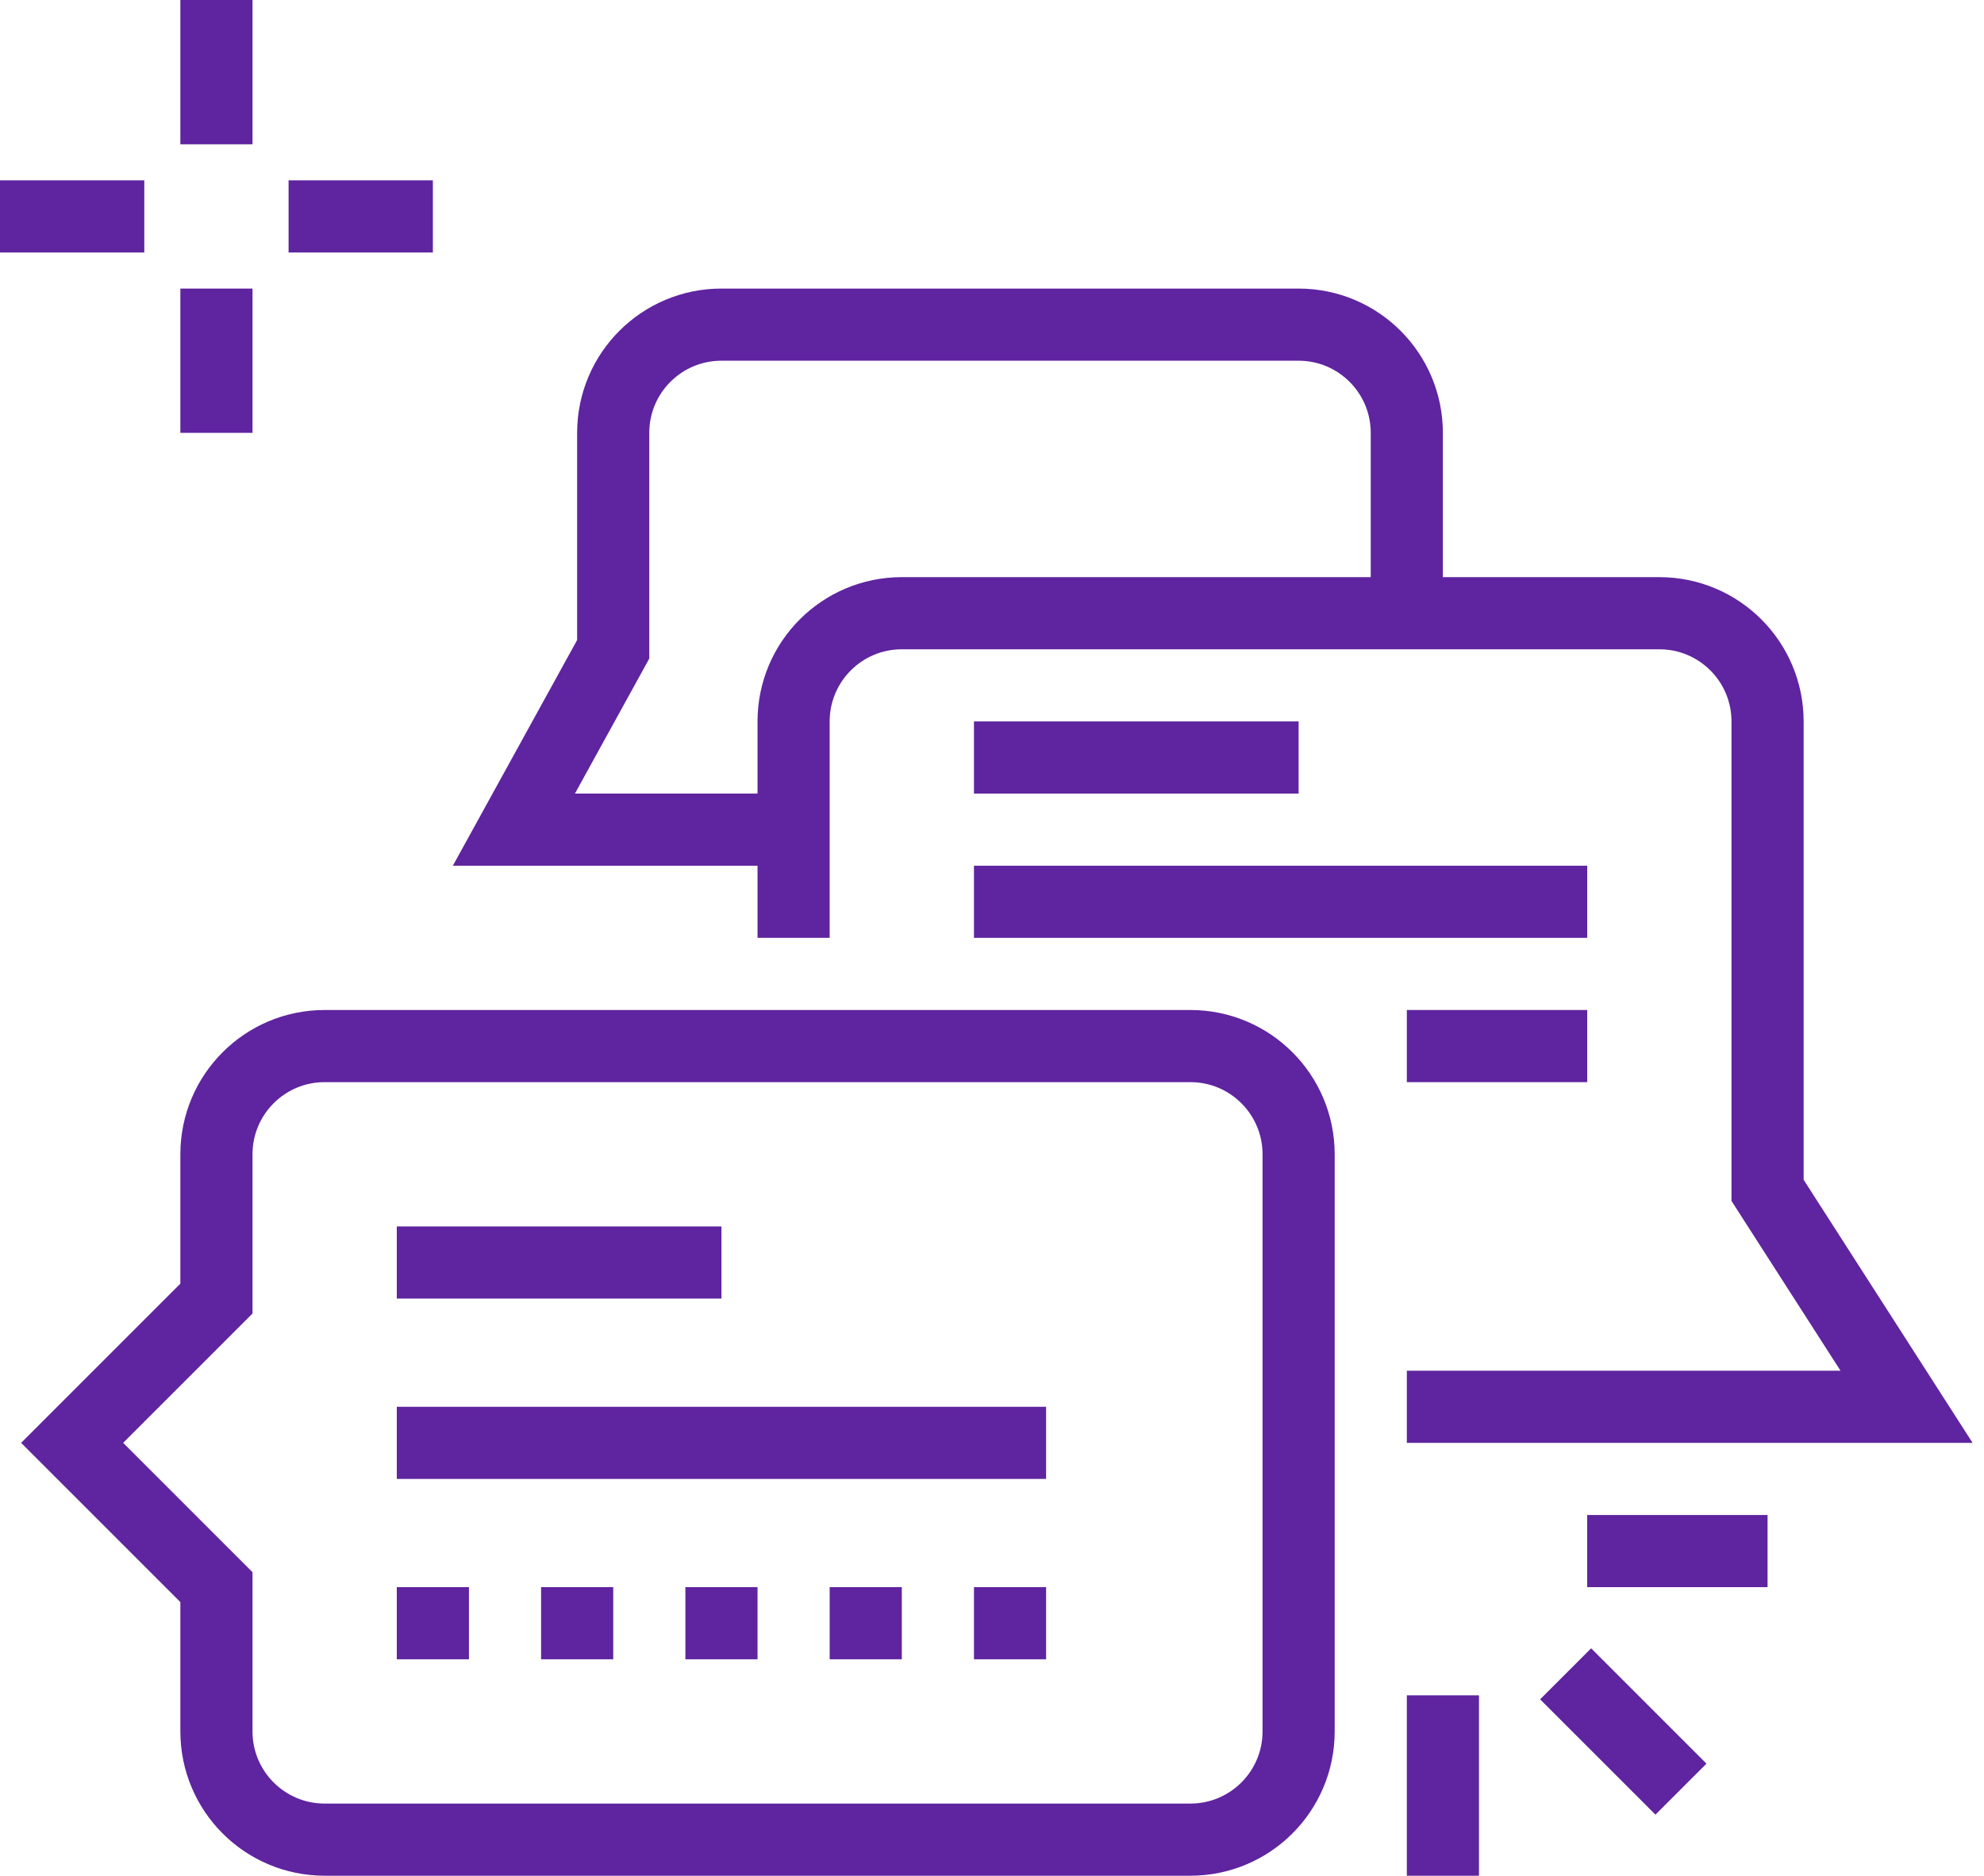 <svg width="55" height="52" viewBox="0 0 55 52" fill="none" xmlns="http://www.w3.org/2000/svg">
<path d="M33 29H9C7.343 29 6 30.343 6 32V36L2 40L6 44V48C6 49.657 7.343 51 9 51H33C34.657 51 36 49.657 36 48V32C36 30.343 34.657 29 33 29Z" stroke="#5F249F" stroke-width="2" stroke-miterlimit="10"/>
<path d="M11 35H20" stroke="#5F249F" stroke-width="2" stroke-miterlimit="10"/>
<path d="M11 40H29" stroke="#5F249F" stroke-width="2" stroke-miterlimit="10"/>
<path d="M25 44H23V46H25V44Z" fill="#5F249F"/>
<path d="M21 44H19V46H21V44Z" fill="#5F249F"/>
<path d="M17 44H15V46H17V44Z" fill="#5F249F"/>
<path d="M13 44H11V46H13V44Z" fill="#5F249F"/>
<path d="M29 44H27V46H29V44Z" fill="#5F249F"/>
<path d="M22 26V20C22 18.343 23.343 17 25 17H46C47.657 17 49 18.343 49 20V33L52.853 39H39" stroke="#5F249F" stroke-width="2" stroke-miterlimit="10"/>
<path d="M27 21H36" stroke="#5F249F" stroke-width="2" stroke-miterlimit="10"/>
<path d="M27 25H44" stroke="#5F249F" stroke-width="2" stroke-miterlimit="10"/>
<path d="M21.999 23H14.246L16.999 18V12C16.999 10.343 18.342 9 19.999 9H35.999C37.656 9 38.999 10.343 38.999 12V17" stroke="#5F249F" stroke-width="2" stroke-miterlimit="10"/>
<path d="M39 29H44" stroke="#5F249F" stroke-width="2" stroke-miterlimit="10"/>
<path d="M0 6H4" stroke="#5F249F" stroke-width="2" stroke-miterlimit="10"/>
<path d="M8 6H12" stroke="#5F249F" stroke-width="2" stroke-miterlimit="10"/>
<path d="M6 8V12" stroke="#5F249F" stroke-width="2" stroke-miterlimit="10"/>
<path d="M6 0V4" stroke="#5F249F" stroke-width="2" stroke-miterlimit="10"/>
<path d="M44 43H49" stroke="#5F249F" stroke-width="2" stroke-miterlimit="10"/>
<path d="M40 52V47" stroke="#5F249F" stroke-width="2" stroke-miterlimit="10"/>
<path d="M46.599 49.6L43.402 46.403" stroke="#5F249F" stroke-width="2" stroke-miterlimit="10"/>
</svg>
